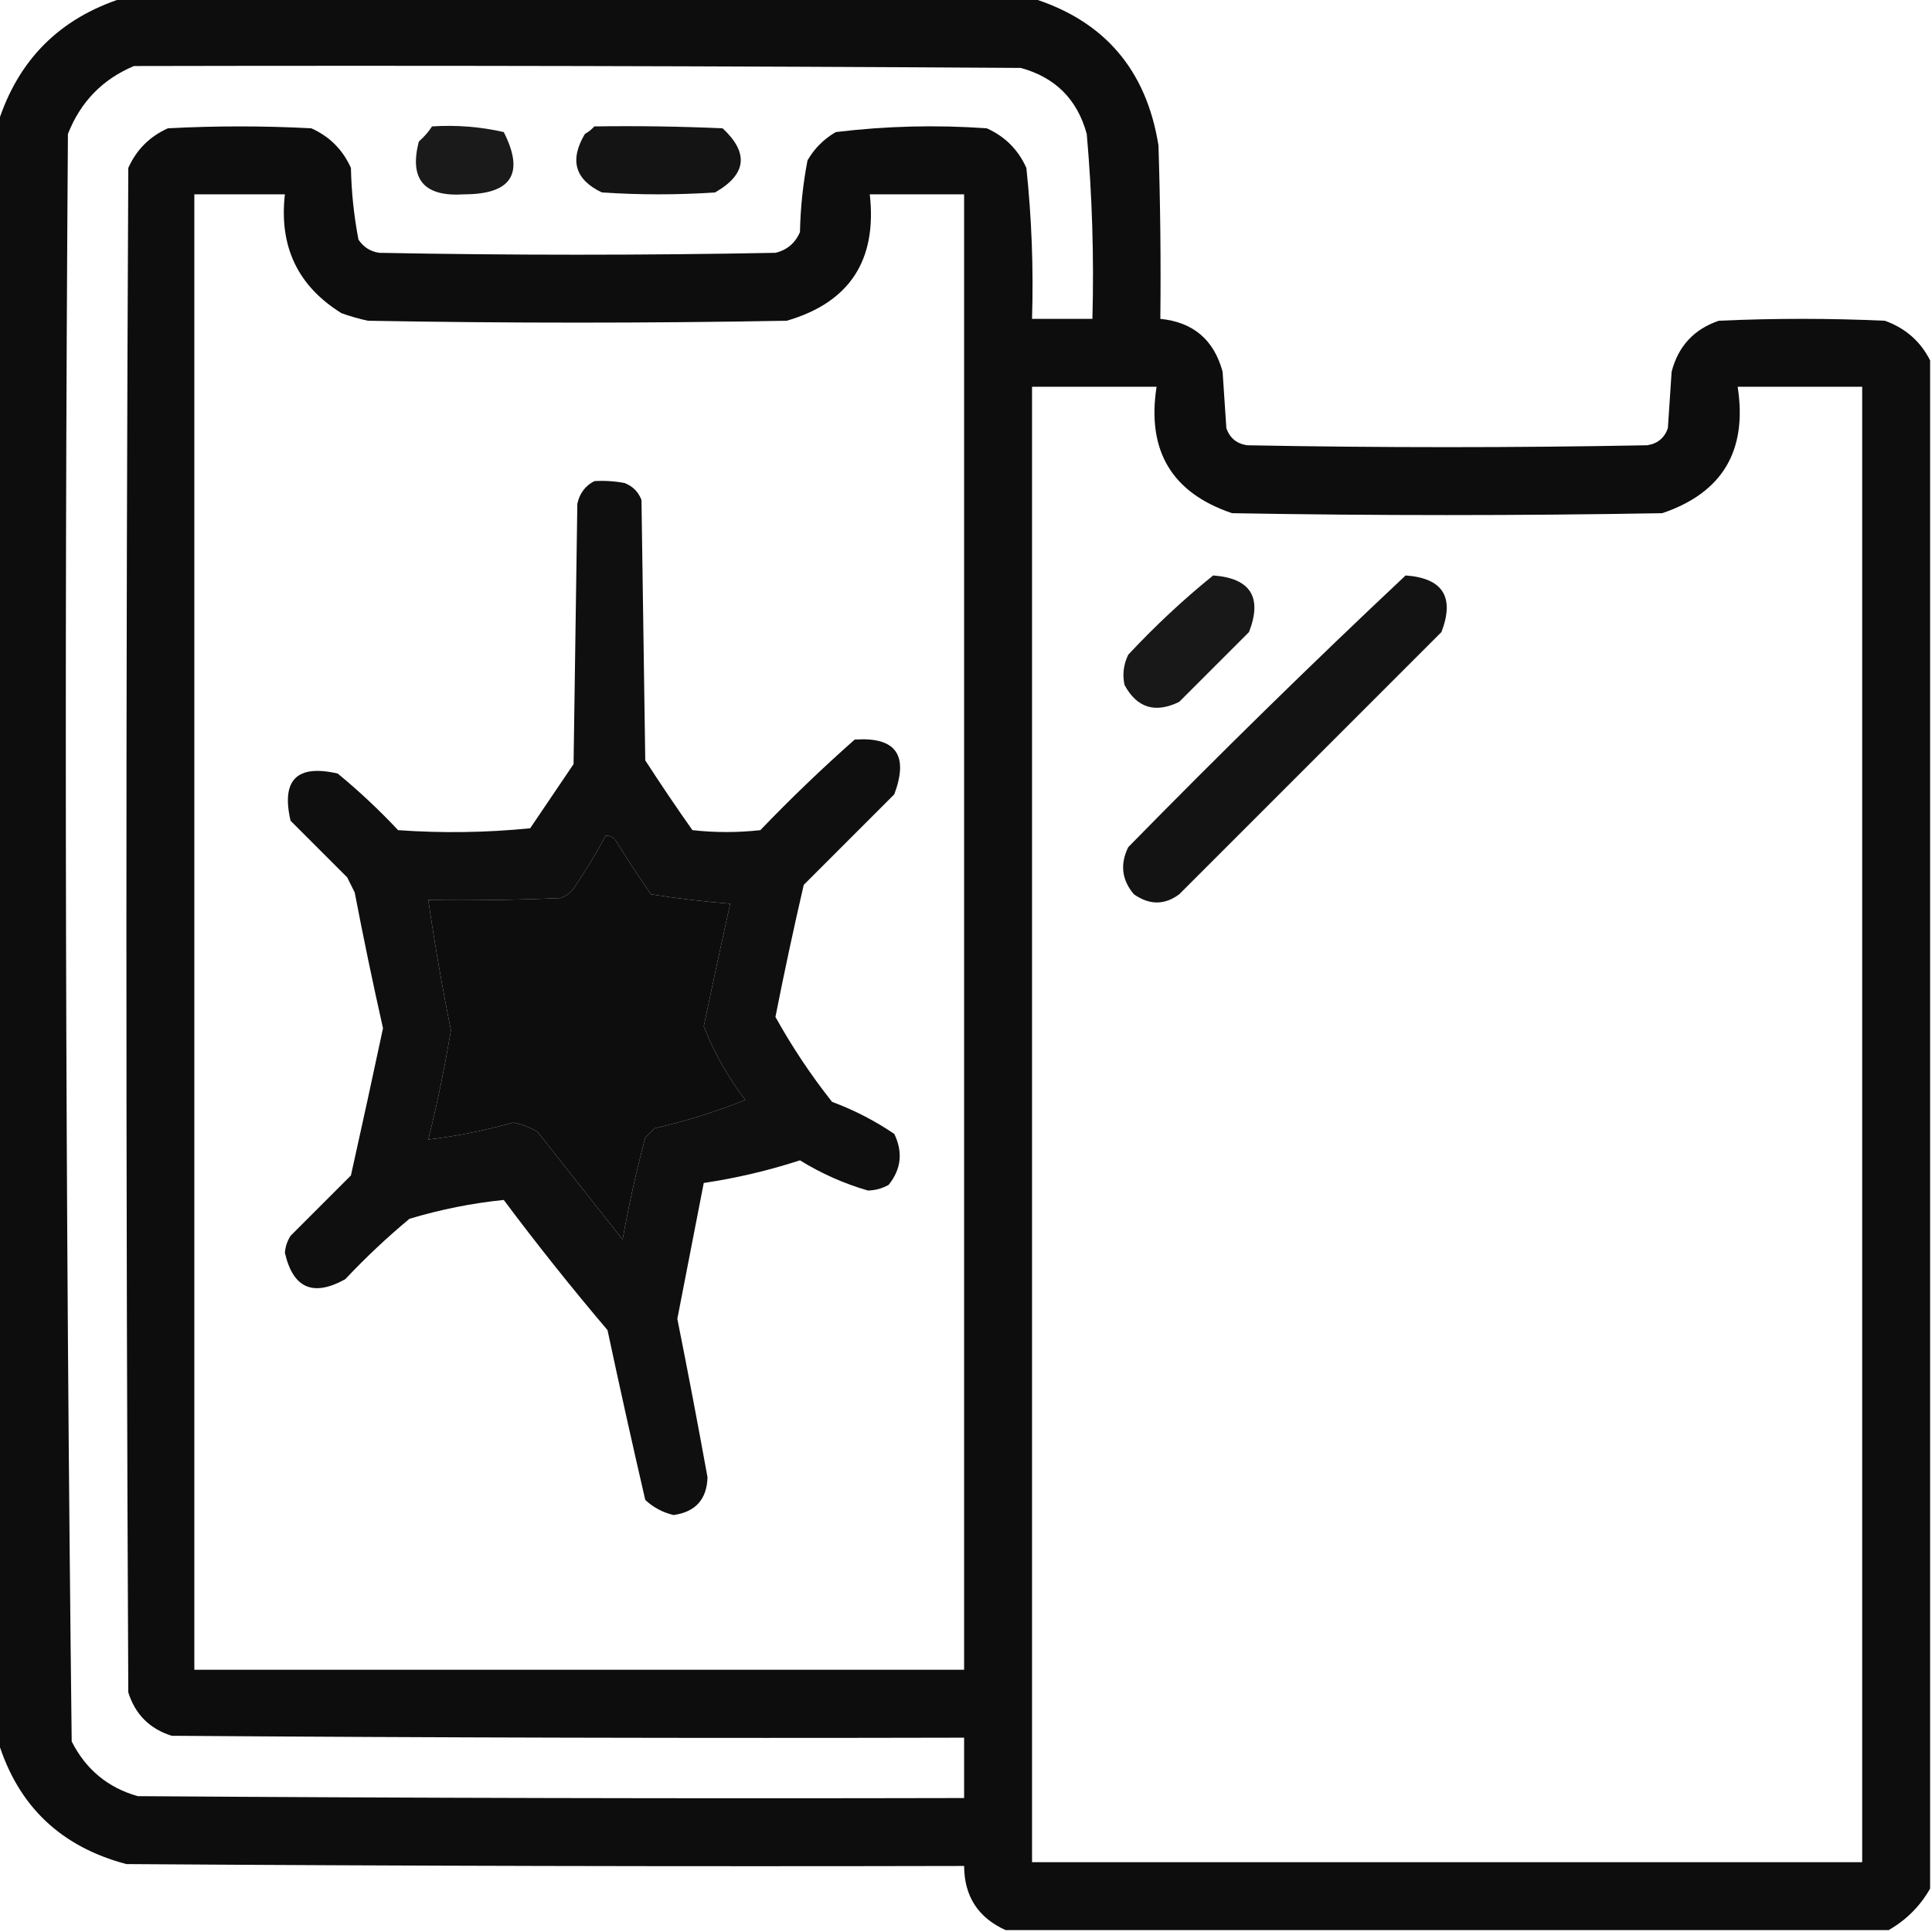 <?xml version="1.0" encoding="UTF-8"?>
<!DOCTYPE svg PUBLIC "-//W3C//DTD SVG 1.1//EN" "http://www.w3.org/Graphics/SVG/1.1/DTD/svg11.dtd">
<svg xmlns="http://www.w3.org/2000/svg" version="1.1" width="512px" height="512px" style="shape-rendering:geometricPrecision; text-rendering:geometricPrecision; image-rendering:optimizeQuality; fill-rule:evenodd; clip-rule:evenodd" xmlns:xlink="http://www.w3.org/1999/xlink">
<g><path style="opacity:0.947" fill="#000000" d="M 32.5,-0.5 C 112.833,-0.5 193.167,-0.5 273.5,-0.5C 292.62,5.467 303.787,18.467 307,38.5C 307.5,53.83 307.667,69.163 307.5,84.5C 316.2,85.365 321.7,90.032 324,98.5C 324.333,103.5 324.667,108.5 325,113.5C 325.935,116.102 327.768,117.602 330.5,118C 365.833,118.667 401.167,118.667 436.5,118C 439.232,117.602 441.065,116.102 442,113.5C 442.333,108.5 442.667,103.5 443,98.5C 444.763,91.738 448.93,87.238 455.5,85C 470.167,84.333 484.833,84.333 499.5,85C 504.932,86.936 508.932,90.436 511.5,95.5C 511.5,230.5 511.5,365.5 511.5,500.5C 508.833,505.167 505.167,508.833 500.5,511.5C 422.5,511.5 344.5,511.5 266.5,511.5C 259.211,508.205 255.544,502.538 255.5,494.5C 181.499,494.667 107.499,494.5 33.5,494C 16.084,489.415 4.751,478.582 -0.5,461.5C -0.5,318.5 -0.5,175.5 -0.5,32.5C 4.833,15.833 15.833,4.833 32.5,-0.5 Z M 35.5,17.5 C 113.834,17.333 192.167,17.5 270.5,18C 279.667,20.5 285.5,26.333 288,35.5C 289.44,51.776 289.94,68.11 289.5,84.5C 284.167,84.5 278.833,84.5 273.5,84.5C 273.903,71.115 273.403,57.782 272,44.5C 269.833,39.667 266.333,36.167 261.5,34C 248.097,33.056 234.764,33.389 221.5,35C 218.333,36.833 215.833,39.333 214,42.5C 212.796,48.753 212.129,55.086 212,61.5C 210.74,64.428 208.573,66.261 205.5,67C 170.5,67.667 135.5,67.667 100.5,67C 98.152,66.654 96.319,65.487 95,63.5C 93.796,57.247 93.129,50.914 93,44.5C 90.833,39.667 87.333,36.167 82.5,34C 69.833,33.333 57.167,33.333 44.5,34C 39.667,36.167 36.167,39.667 34,44.5C 33.333,179.167 33.333,313.833 34,448.5C 35.833,454.333 39.667,458.167 45.5,460C 115.499,460.5 185.499,460.667 255.5,460.5C 255.5,465.833 255.5,471.167 255.5,476.5C 182.499,476.667 109.499,476.5 36.5,476C 28.58,473.752 22.747,468.919 19,461.5C 17.338,319.556 17.005,177.556 18,35.5C 21.353,26.982 27.186,20.982 35.5,17.5 Z M 51.5,51.5 C 59.5,51.5 67.5,51.5 75.5,51.5C 73.921,65.319 78.921,75.819 90.5,83C 92.788,83.822 95.122,84.489 97.5,85C 134.5,85.667 171.5,85.667 208.5,85C 225.133,80.161 232.467,68.995 230.5,51.5C 238.833,51.5 247.167,51.5 255.5,51.5C 255.5,181.833 255.5,312.167 255.5,442.5C 187.5,442.5 119.5,442.5 51.5,442.5C 51.5,312.167 51.5,181.833 51.5,51.5 Z M 273.5,102.5 C 284.5,102.5 295.5,102.5 306.5,102.5C 303.876,119.444 310.543,130.611 326.5,136C 364.5,136.667 402.5,136.667 440.5,136C 456.457,130.611 463.124,119.444 460.5,102.5C 471.5,102.5 482.5,102.5 493.5,102.5C 493.5,232.833 493.5,363.167 493.5,493.5C 420.167,493.5 346.833,493.5 273.5,493.5C 273.5,363.167 273.5,232.833 273.5,102.5 Z M 160.5,221.5 C 161.496,221.414 162.329,221.748 163,222.5C 166.042,227.419 169.209,232.252 172.5,237C 179.419,238.095 186.419,238.929 193.5,239.5C 191.105,250.309 188.771,261.142 186.5,272C 189.239,278.974 192.906,285.474 197.5,291.5C 189.75,294.608 181.75,297.108 173.5,299C 172.667,299.833 171.833,300.667 171,301.5C 168.618,310.409 166.618,319.409 165,328.5C 157.5,319 150,309.5 142.5,300C 140.487,298.743 138.321,297.909 136,297.5C 128.547,299.575 121.047,301.075 113.5,302C 115.877,292.449 117.877,282.782 119.5,273C 117.175,261.542 115.175,250.042 113.5,238.5C 125.171,238.667 136.838,238.5 148.5,238C 149.931,237.535 151.097,236.701 152,235.5C 155.107,230.944 157.94,226.277 160.5,221.5 Z"/></g>
<g><path style="opacity:0.897" fill="#000000" d="M 114.5,33.5 C 120.952,33.084 127.285,33.584 133.5,35C 139.078,45.989 135.578,51.489 123,51.5C 112.387,52.216 108.387,47.549 111,37.5C 112.376,36.295 113.542,34.962 114.5,33.5 Z"/></g>
<g><path style="opacity:0.919" fill="#000000" d="M 157.5,33.5 C 168.838,33.334 180.172,33.5 191.5,34C 198.525,40.549 197.858,46.215 189.5,51C 179.5,51.667 169.5,51.667 159.5,51C 152.371,47.604 150.871,42.438 155,35.5C 155.995,34.934 156.828,34.267 157.5,33.5 Z"/></g>
<g><path style="opacity:0.939" fill="#000000" d="M 157.5,127.5 C 160.187,127.336 162.854,127.503 165.5,128C 167.667,128.833 169.167,130.333 170,132.5C 170.333,155.5 170.667,178.5 171,201.5C 175.043,207.753 179.21,213.92 183.5,220C 189.5,220.667 195.5,220.667 201.5,220C 209.53,211.636 217.863,203.636 226.5,196C 237.384,195.234 240.884,200.067 237,210.5C 229,218.5 221,226.5 213,234.5C 210.309,246.12 207.809,257.786 205.5,269.5C 209.876,277.384 214.876,284.884 220.5,292C 226.361,294.18 231.861,297.013 237,300.5C 239.329,305.363 238.829,309.863 235.5,314C 233.801,314.958 231.967,315.458 230,315.5C 223.661,313.665 217.661,310.999 212,307.5C 203.679,310.205 195.179,312.205 186.5,313.5C 184.169,325.487 181.836,337.487 179.5,349.5C 182.296,363.478 184.962,377.478 187.5,391.5C 187.313,397.354 184.313,400.687 178.5,401.5C 175.634,400.818 173.134,399.484 171,397.5C 167.539,382.529 164.206,367.529 161,352.5C 151.473,341.273 142.306,329.773 133.5,318C 125.069,318.855 116.736,320.521 108.5,323C 102.531,327.967 96.865,333.301 91.5,339C 82.985,343.74 77.652,341.407 75.5,332C 75.625,330.373 76.125,328.873 77,327.5C 82.333,322.167 87.667,316.833 93,311.5C 95.898,298.508 98.731,285.508 101.5,272.5C 98.81,260.552 96.31,248.552 94,236.5C 93.333,235.167 92.667,233.833 92,232.5C 86.946,227.446 81.946,222.446 77,217.5C 74.5,206.667 78.667,202.5 89.5,205C 95.135,209.633 100.468,214.633 105.5,220C 117.181,220.833 128.848,220.666 140.5,219.5C 144.333,213.833 148.167,208.167 152,202.5C 152.333,179.5 152.667,156.5 153,133.5C 153.599,130.746 155.099,128.746 157.5,127.5 Z M 160.5,221.5 C 157.94,226.277 155.107,230.944 152,235.5C 151.097,236.701 149.931,237.535 148.5,238C 136.838,238.5 125.171,238.667 113.5,238.5C 115.175,250.042 117.175,261.542 119.5,273C 117.877,282.782 115.877,292.449 113.5,302C 121.047,301.075 128.547,299.575 136,297.5C 138.321,297.909 140.487,298.743 142.5,300C 150,309.5 157.5,319 165,328.5C 166.618,319.409 168.618,310.409 171,301.5C 171.833,300.667 172.667,299.833 173.5,299C 181.75,297.108 189.75,294.608 197.5,291.5C 192.906,285.474 189.239,278.974 186.5,272C 188.771,261.142 191.105,250.309 193.5,239.5C 186.419,238.929 179.419,238.095 172.5,237C 169.209,232.252 166.042,227.419 163,222.5C 162.329,221.748 161.496,221.414 160.5,221.5 Z"/></g>
<g><path style="opacity:0.906" fill="#000000" d="M 321.5,152.5 C 331.415,153.246 334.582,158.246 331,167.5C 324.833,173.667 318.667,179.833 312.5,186C 306.127,189.112 301.293,187.612 298,181.5C 297.416,178.743 297.75,176.077 299,173.5C 306.118,165.874 313.618,158.874 321.5,152.5 Z"/></g>
<g><path style="opacity:0.922" fill="#000000" d="M 372.5,152.5 C 382.375,153.214 385.542,158.214 382,167.5C 358.833,190.667 335.667,213.833 312.5,237C 308.619,239.881 304.619,239.881 300.5,237C 297.274,233.193 296.774,229.027 299,224.5C 323.115,199.883 347.615,175.883 372.5,152.5 Z"/></g>
</svg>
